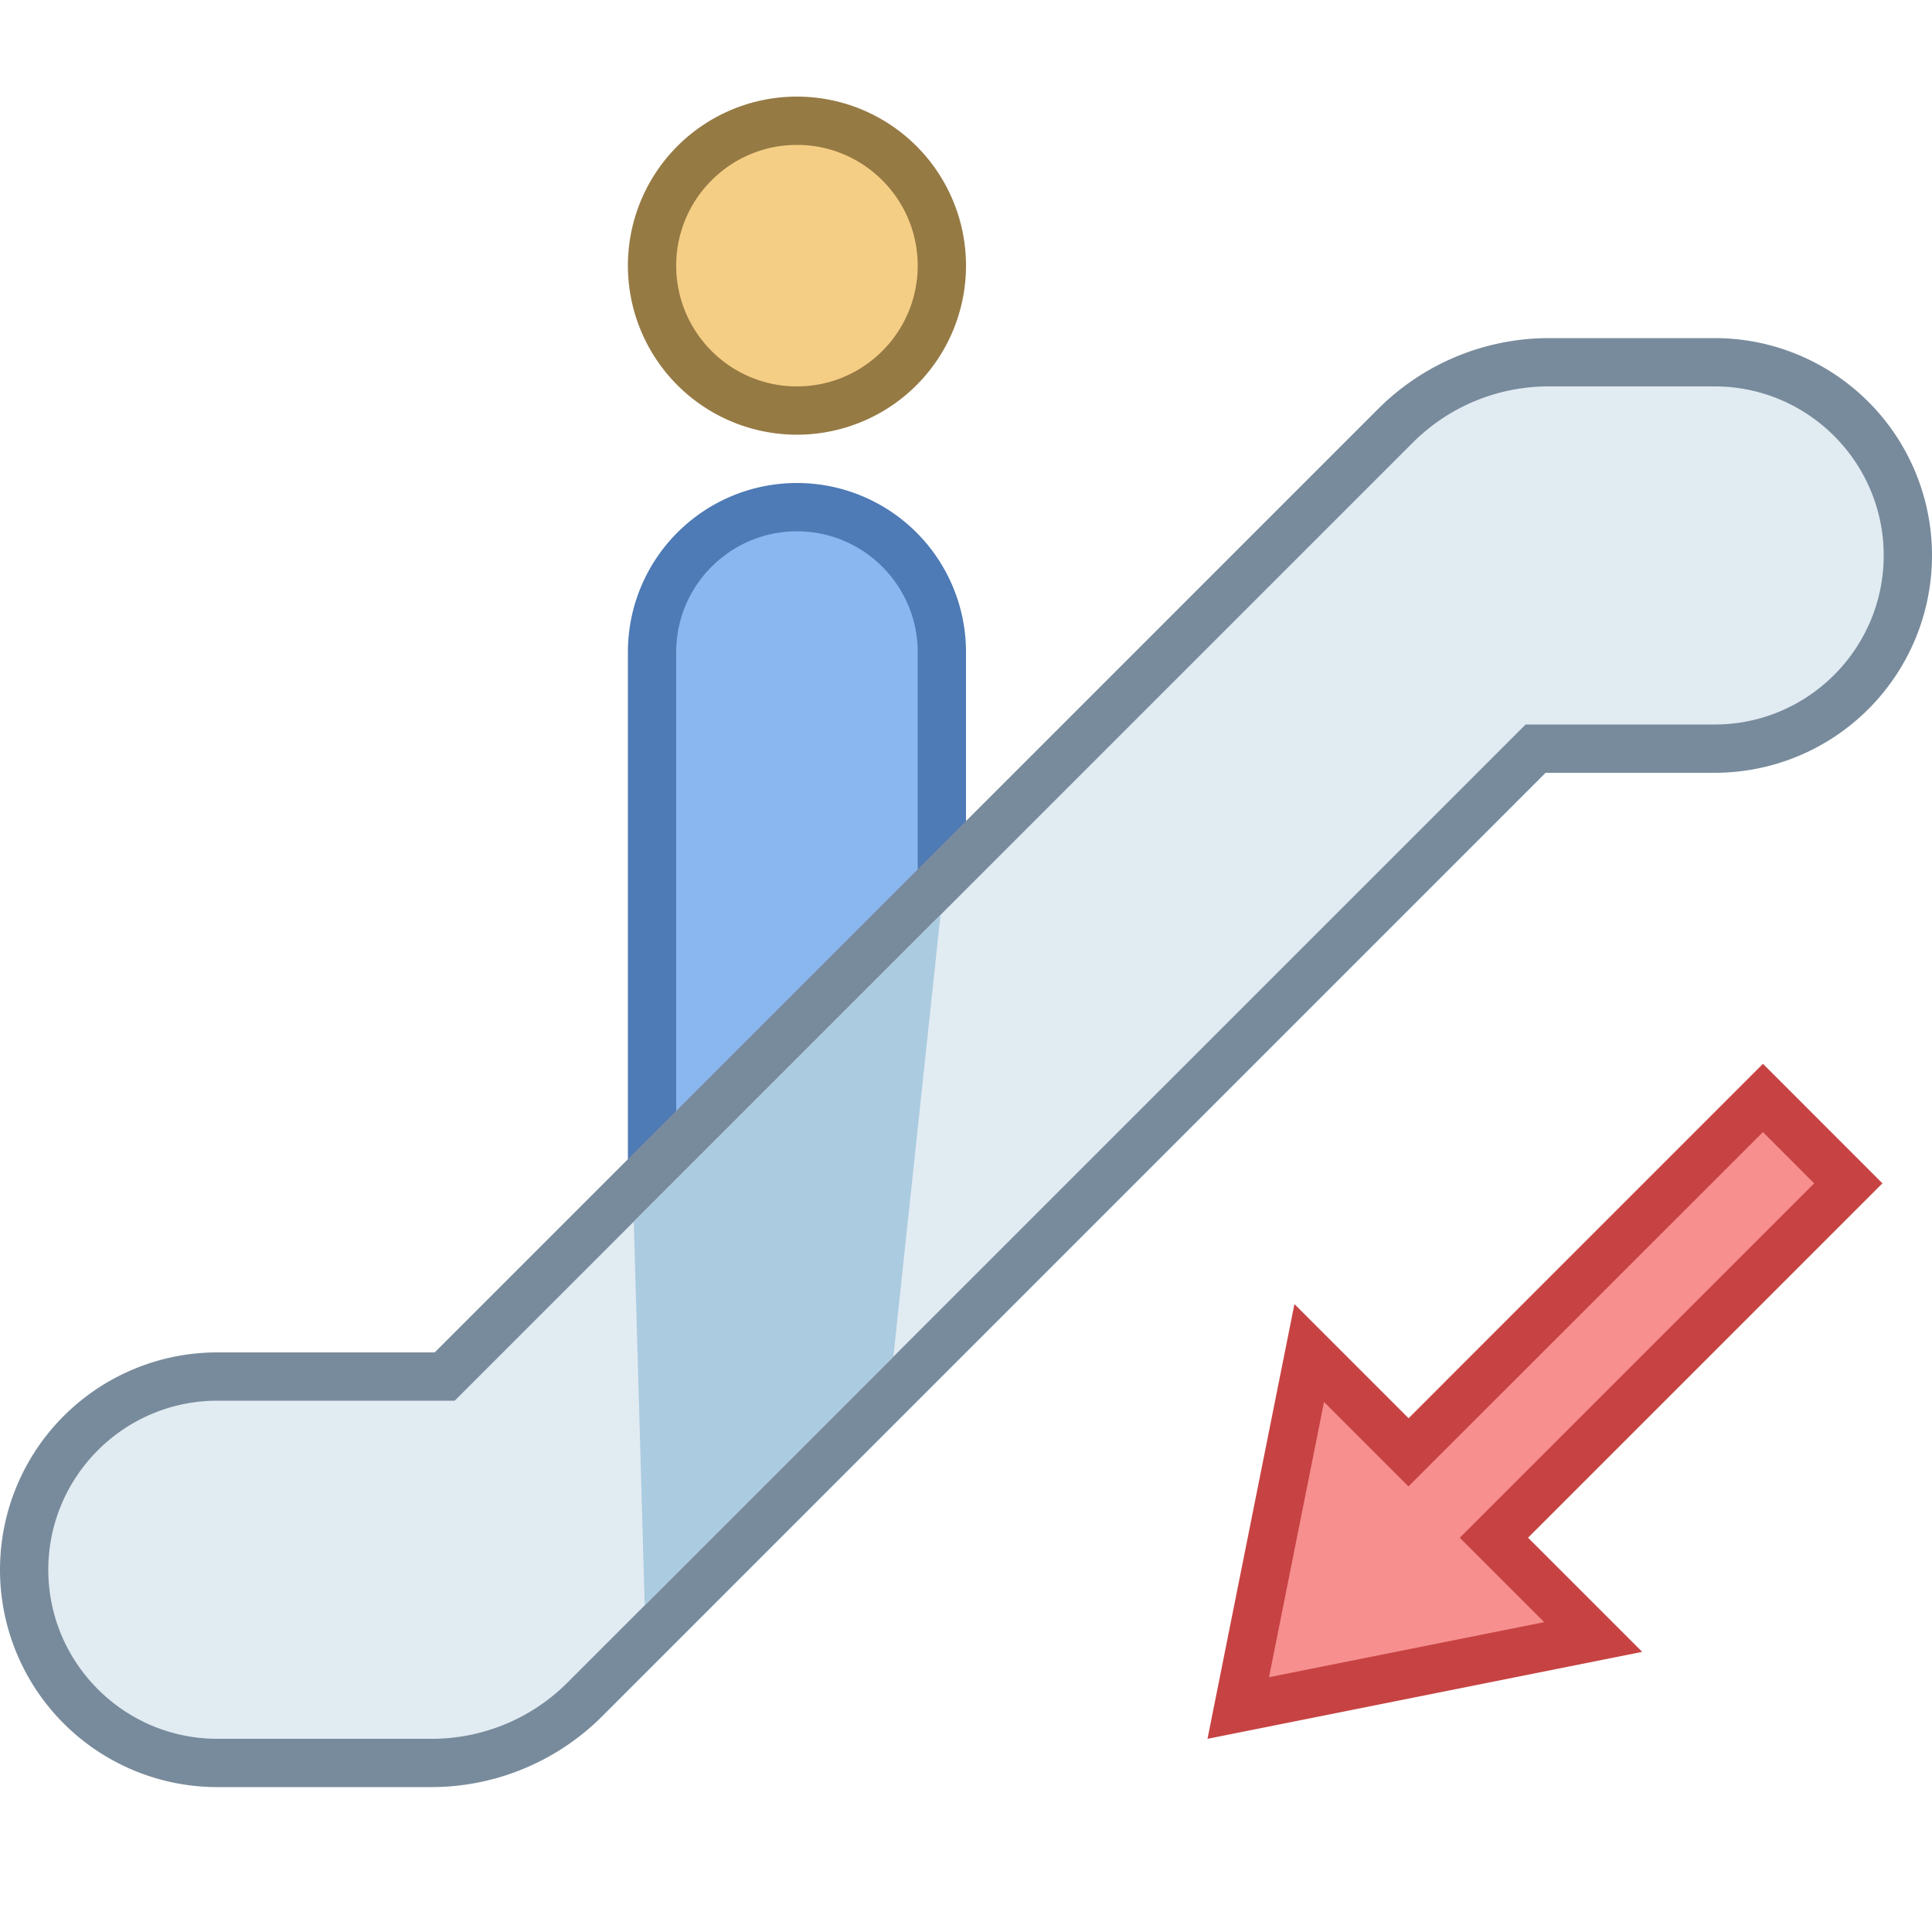 <svg viewBox="0 0 40 40" xmlns="http://www.w3.org/2000/svg"><circle cx="16.5" cy="5.5" r="3" fill="#f5ce85"></circle><path d="M16.5 3C17.879 3 19 4.121 19 5.5S17.879 8 16.5 8 14 6.879 14 5.5 15.121 3 16.5 3m0-1a3.5 3.5 0 100 7 3.5 3.5 0 000-7z" fill="#967a44"></path><path d="M13.5 13.5c0-1.654 1.346-3 3-3s3 1.346 3 3v7.46l-6 4.8V13.5z" fill="#8bb7f0"></path><path d="M16.5 11c1.379 0 2.5 1.122 2.5 2.5v7.219l-5 4V13.5c0-1.378 1.121-2.5 2.5-2.5m0-1a3.5 3.5 0 00-3.5 3.5v13.3l7-5.6v-7.7a3.5 3.5 0 00-3.5-3.5z" fill="#4e7ab5"></path><path d="M4.5 36.5c-2.206 0-4-1.794-4-4s1.794-4 4-4h4.707L28.889 8.818A4.472 4.472 0 0132.071 7.5H35.5c2.206 0 4 1.794 4 4s-1.794 4-4 4h-3.707L12.111 35.182A4.474 4.474 0 018.928 36.5H4.5z" fill="#e1ebf2"></path><path d="M35.5 8c1.93 0 3.5 1.57 3.5 3.5S37.43 15 35.5 15h-3.914l-.293.293-19.536 19.535A3.971 3.971 0 018.929 36H4.5C2.57 36 1 34.43 1 32.5S2.57 29 4.5 29h4.914l.293-.293L29.243 9.172A3.971 3.971 0 0132.071 8H35.5m0-1h-3.429a5.004 5.004 0 00-3.536 1.464L9 28H4.5a4.5 4.5 0 000 9h4.429a5.004 5.004 0 003.536-1.464L32 16h3.5a4.5 4.5 0 000-9z" fill="#788b9c"></path><g><path fill="#abcbe0" d="M13.348 33.238l5.148-5.148.976-9.148-6.35 6.35z"></path></g><g><path fill="#f78f8f" d="M27.106 28.014l2.056 2.056 7.338-7.338 1.768 1.768-7.337 7.337 2.055 2.056-7.348 1.47z"></path><path d="M36.5 23.439l1.06 1.061-6.63 6.63-.707.707.707.707 1.041 1.041-5.697 1.139 1.139-5.697 1.041 1.041.707.707.707-.707 6.632-6.629m0-1.414l-7.337 7.338L26.8 27 25 36l9-1.8-2.363-2.363 7.337-7.337-2.474-2.475z" fill="#c74343"></path></g></svg>